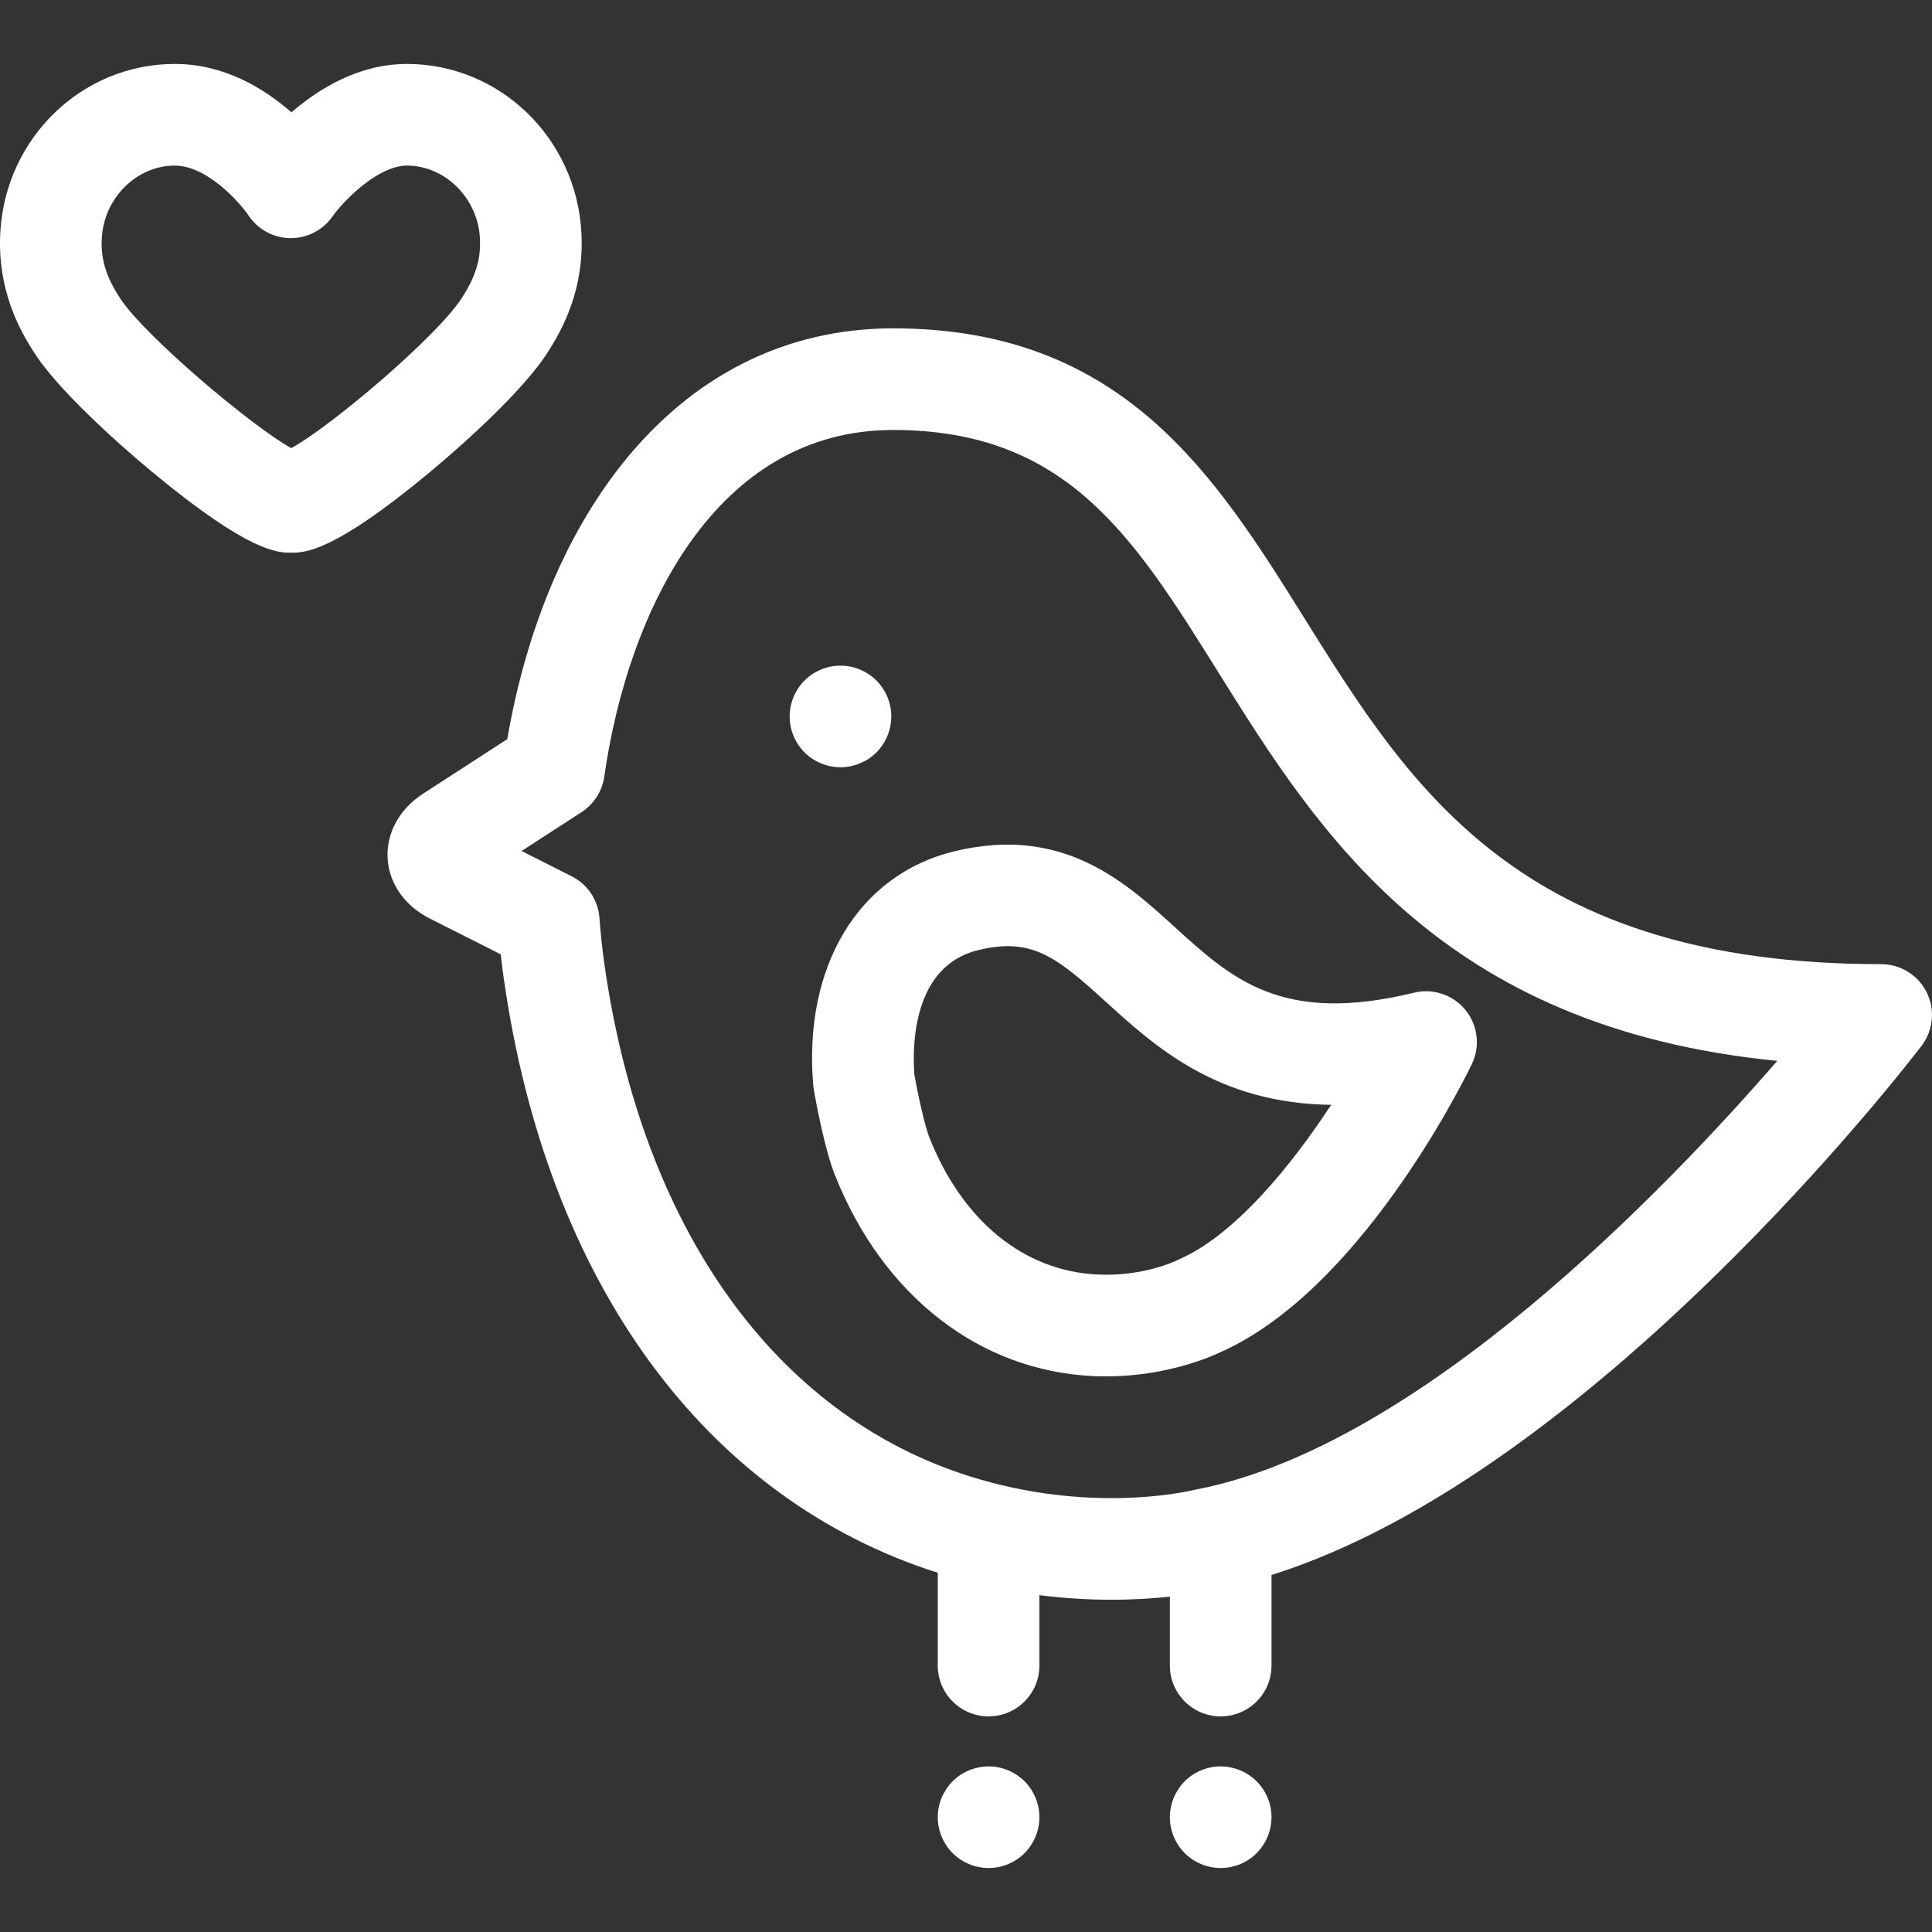 <svg width="512" height="512" viewBox="0 0 512 512" fill="none" xmlns="http://www.w3.org/2000/svg">
<rect x="0" y="0" width="512" height="512" fill="#333333" stroke="none"/>
<g clip-path="url(#clip0_638_91)">
<path d="M154.078 61.652C152.738 36.584 132.432 16.946 107.853 16.946C95.206 16.946 84.611 23.4 77.233 29.772C69.943 23.374 59.367 16.946 46.3 16.946C21.721 16.946 1.417 36.583 0.076 61.654C-0.729 76.715 5.027 87.335 9.429 94.013C15.293 102.91 29.371 116.001 40.589 125.284C66.193 146.469 73.584 146.469 77.137 146.469C80.729 146.469 88.204 146.469 113.685 125.315C124.818 116.07 138.823 102.989 144.737 93.997C149.133 87.307 154.884 76.676 154.078 61.652ZM122.226 79.202C115.475 89.468 87.705 113.005 77.176 118.761C66.66 112.936 38.441 89.081 31.921 79.19C28.105 73.4 26.674 68.736 26.973 63.092C27.54 52.501 36.209 43.884 46.299 43.884C54.928 43.884 63.557 53.71 65.858 57.09C68.317 60.797 72.448 63.049 76.896 63.109C76.957 63.11 77.019 63.11 77.079 63.11C81.459 63.11 85.57 60.979 88.094 57.393C91.072 53.161 100.182 43.885 107.853 43.885C117.942 43.885 126.614 52.501 127.181 63.094C127.481 68.723 126.046 73.391 122.226 79.202Z" fill="white"/>
<path d="M275.191 478.943C275.016 478.084 274.76 477.235 274.423 476.427C274.086 475.617 273.669 474.836 273.184 474.097C272.699 473.37 272.133 472.669 271.514 472.05C270.894 471.43 270.195 470.878 269.467 470.38C268.726 469.895 267.945 469.478 267.137 469.141C266.329 468.804 265.482 468.548 264.618 468.373C260.241 467.498 255.595 468.925 252.457 472.05C251.837 472.67 251.272 473.369 250.787 474.097C250.302 474.838 249.885 475.619 249.548 476.427C249.211 477.235 248.955 478.082 248.78 478.944C248.605 479.819 248.525 480.696 248.525 481.584C248.525 482.459 248.606 483.35 248.78 484.21C248.955 485.073 249.211 485.922 249.548 486.729C249.885 487.539 250.302 488.318 250.787 489.059C251.272 489.786 251.838 490.487 252.457 491.106C253.076 491.725 253.776 492.291 254.504 492.776C255.245 493.261 256.026 493.678 256.834 494.015C257.642 494.352 258.489 494.608 259.353 494.783C260.227 494.958 261.104 495.051 261.978 495.051C265.535 495.051 269.01 493.611 271.514 491.105C272.134 490.485 272.699 489.786 273.184 489.058C273.669 488.316 274.086 487.536 274.423 486.728C274.76 485.92 275.016 485.073 275.191 484.209C275.366 483.347 275.446 482.458 275.446 481.583C275.446 480.696 275.365 479.819 275.191 478.943Z" fill="white"/>
<path d="M336.706 478.945C336.528 478.084 336.272 477.236 335.936 476.428C335.599 475.618 335.182 474.837 334.697 474.098C334.199 473.371 333.633 472.67 333.013 472.051C329.888 468.926 325.228 467.484 320.864 468.374C320.001 468.549 319.152 468.805 318.345 469.142C317.523 469.479 316.742 469.896 316.015 470.381C315.274 470.879 314.587 471.432 313.968 472.051C313.348 472.671 312.783 473.37 312.298 474.098C311.813 474.839 311.396 475.62 311.059 476.428C310.722 477.236 310.466 478.083 310.291 478.945C310.116 479.82 310.022 480.697 310.022 481.585C310.022 485.129 311.463 488.589 313.97 491.107C314.59 491.727 315.277 492.292 316.017 492.777C316.744 493.262 317.525 493.679 318.347 494.016C319.155 494.353 320.002 494.609 320.866 494.784C321.728 494.959 322.617 495.052 323.491 495.052C324.38 495.052 325.257 494.959 326.131 494.784C326.981 494.609 327.829 494.353 328.65 494.016C329.459 493.679 330.241 493.262 330.968 492.777C331.709 492.292 332.396 491.726 333.015 491.107C335.52 488.588 336.961 485.128 336.961 481.585C336.96 480.697 336.879 479.82 336.706 478.945Z" fill="white"/>
<path d="M510.603 263.008C508.331 258.417 503.653 255.51 498.53 255.51C402.922 255.51 373.848 208.948 345.732 163.919C322.124 126.109 297.71 87.011 236.67 87.011C208.254 87.011 183.339 99.552 164.621 123.274C149.773 142.093 139.394 167.096 134.433 195.88L112.072 210.367C105.859 214.39 102.364 220.769 102.721 227.429C103.079 234.089 107.238 240.057 113.845 243.392L132.699 252.909C132.919 254.913 133.166 256.897 133.441 258.851C144.803 339.604 186.74 397.15 248.517 416.806V441.389C248.517 448.826 254.548 454.858 261.986 454.858C269.423 454.858 275.455 448.827 275.455 441.389V422.737C282.37 423.611 288.796 423.948 294.555 423.948C300.481 423.948 305.691 423.595 310.025 423.128V441.39C310.025 448.828 316.056 454.859 323.494 454.859C330.931 454.859 336.963 448.828 336.963 441.39V417.385C421.612 390.834 505.509 282.03 509.234 277.152C512.343 273.082 512.873 267.599 510.603 263.008ZM317.308 394.673C317.105 394.711 316.823 394.773 316.621 394.821C313.809 395.492 288.249 401.103 256.964 391.234C205.294 374.931 169.993 325.312 160.114 255.102C159.578 251.274 159.156 247.295 158.865 243.279C158.523 238.557 155.728 234.361 151.502 232.228L138.222 225.523L154.125 215.221C157.393 213.105 159.584 209.679 160.135 205.824C166.49 161.408 189.932 113.948 236.67 113.948C282.772 113.948 300.473 142.296 322.884 178.185C349.331 220.542 381.671 272.343 470.986 281.144C441.021 315.691 376.088 383.183 317.308 394.673Z" fill="white"/>
<path d="M388.404 267.708C385.128 263.646 379.806 261.84 374.739 263.075C339.77 271.571 326.557 259.549 311.251 245.623C298.035 233.598 281.591 218.637 252.85 225.62C227.491 231.783 212.836 256.119 215.516 287.614C215.548 288.006 215.601 288.397 215.667 288.784C216.109 291.323 218.458 304.344 221.255 311.389C233.96 343.388 259.571 363.31 289.765 364.677C290.896 364.728 292.007 364.754 293.103 364.754C309.022 364.754 320.787 359.618 323.614 358.263C360.128 341.916 387.076 288.136 390.034 282.046C392.313 277.356 391.679 271.769 388.404 267.708ZM312.566 333.7C312.38 333.781 312.165 333.882 311.983 333.969C311.619 334.147 302.948 338.33 290.988 337.77C271.395 336.882 255.104 323.645 246.292 301.45C245.027 298.265 243.251 290.002 242.312 284.761C241.769 277.39 241.771 256.036 259.213 251.795C273.448 248.339 279.894 253.511 293.123 265.548C306.045 277.304 322.698 292.46 352.775 292.789C342.251 308.815 327.478 327.089 312.566 333.7Z" fill="white"/>
<path d="M235.942 187.24C235.767 186.377 235.512 185.528 235.176 184.721C234.839 183.899 234.42 183.118 233.937 182.391C233.439 181.65 232.886 180.963 232.267 180.344C231.634 179.724 230.947 179.159 230.218 178.674C229.477 178.189 228.696 177.772 227.889 177.435C227.082 177.098 226.232 176.842 225.37 176.667C223.633 176.317 221.841 176.317 220.104 176.667C219.242 176.842 218.393 177.098 217.585 177.435C216.765 177.772 215.984 178.189 215.256 178.674C214.515 179.159 213.827 179.725 213.207 180.344C212.587 180.963 212.022 181.651 211.538 182.391C211.053 183.118 210.634 183.899 210.297 184.721C209.96 185.529 209.706 186.376 209.531 187.24C209.356 188.102 209.262 188.991 209.262 189.865C209.262 193.422 210.703 196.882 213.208 199.387C213.828 200.007 214.516 200.572 215.257 201.071C215.982 201.556 216.763 201.96 217.583 202.297C218.392 202.634 219.24 202.903 220.102 203.065C220.965 203.24 221.853 203.333 222.742 203.333C223.617 203.333 224.493 203.24 225.368 203.065C226.23 202.903 227.08 202.634 227.887 202.297C228.694 201.96 229.476 201.556 230.216 201.071C230.943 200.573 231.632 200.007 232.265 199.387C234.77 196.882 236.198 193.42 236.198 189.865C236.197 188.991 236.117 188.101 235.942 187.24Z" fill="white"/>
</g>
<defs>
<clipPath id="clip0_638_91">
<rect width="511.998" height="511.998" fill="white"/>
</clipPath>
</defs>
</svg>
